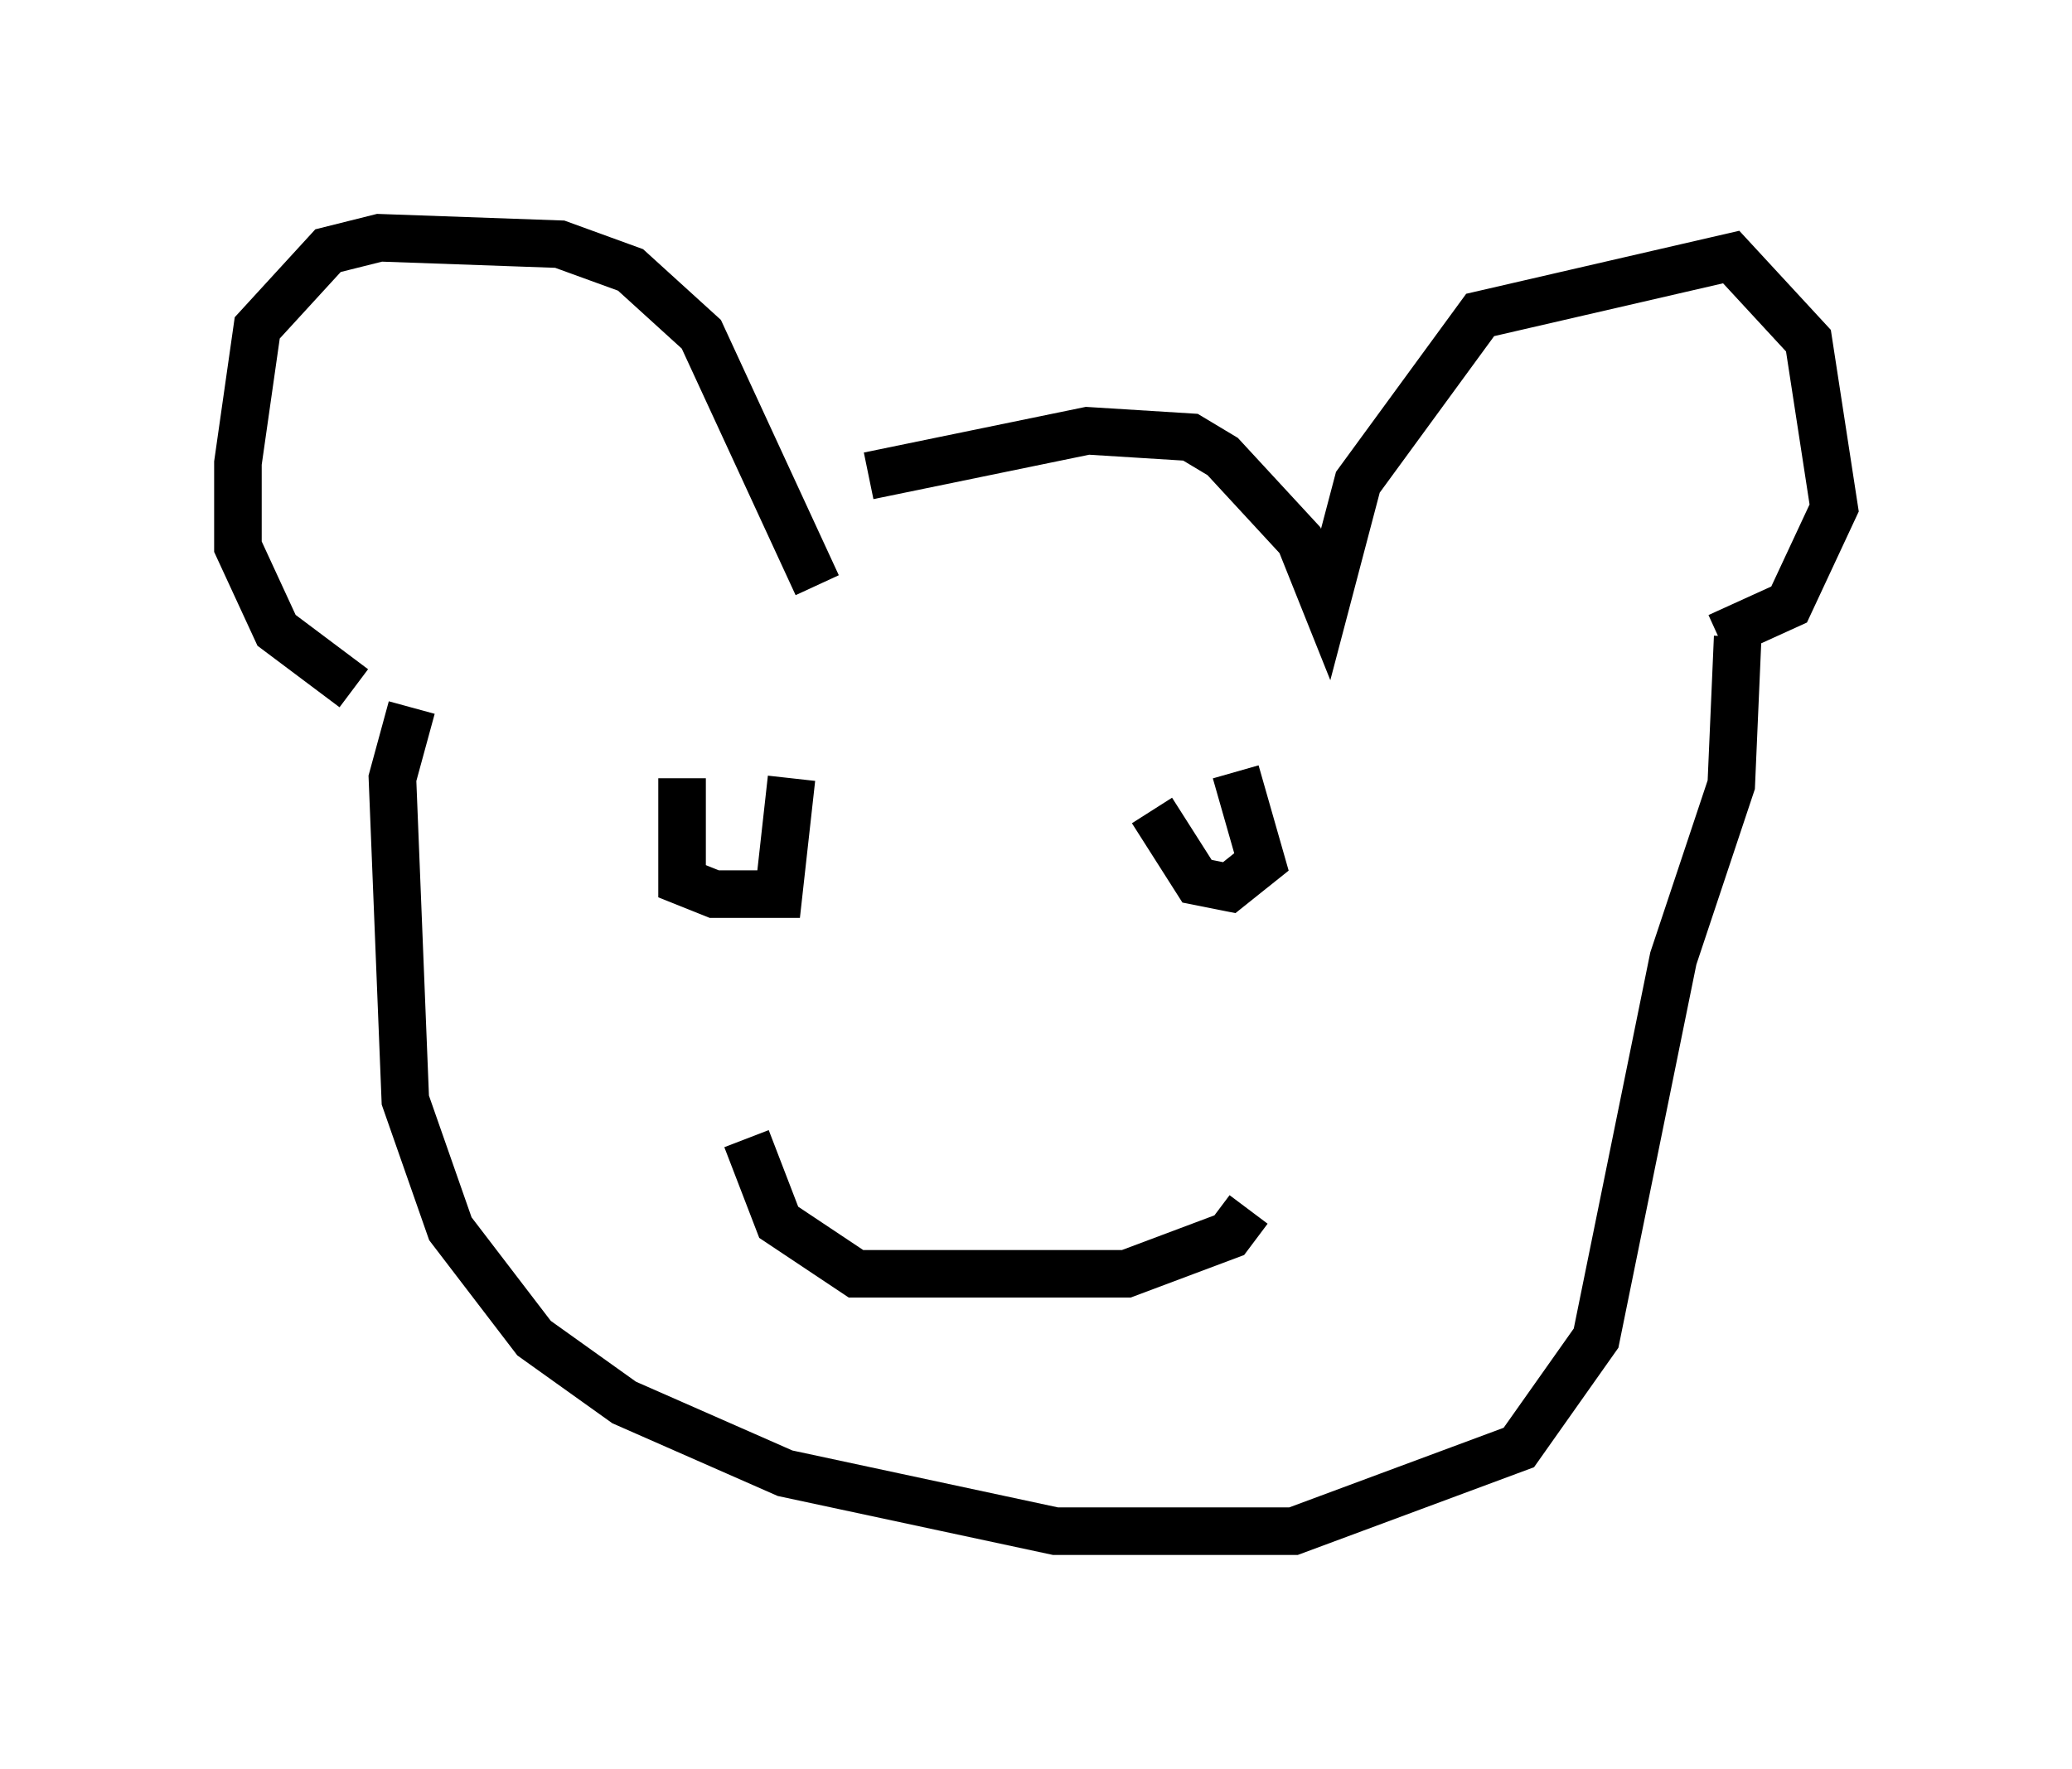 <?xml version="1.0" encoding="utf-8" ?>
<svg baseProfile="full" height="37.199" version="1.1" width="43.559" xmlns="http://www.w3.org/2000/svg" xmlns:ev="http://www.w3.org/2001/xml-events" xmlns:xlink="http://www.w3.org/1999/xlink"><defs /><rect fill="white" height="37.199" width="43.559" x="0" y="0" /><path d="M16.908, 13.254 m1.353, -3.248 l4.601, -0.947 2.165, 0.135 l0.677, 0.406 1.624, 1.759 l0.541, 1.353 0.677, -2.571 l2.571, -3.518 5.277, -1.218 l1.624, 1.759 0.541, 3.518 l-0.947, 2.03 -1.488, 0.677 m-18.944, -1.083 l-2.436, -5.277 -1.488, -1.353 l-1.488, -0.541 -3.789, -0.135 l-1.083, 0.271 -1.488, 1.624 l-0.406, 2.842 0.0, 1.759 l0.812, 1.759 1.624, 1.218 m1.218, 0.406 l-0.406, 1.488 0.271, 6.766 l0.947, 2.706 1.759, 2.3 l1.894, 1.353 3.383, 1.488 l5.683, 1.218 5.007, 0.0 l4.736, -1.759 1.624, -2.3 l1.624, -7.984 1.218, -3.654 l0.135, -3.112 m-22.192, 2.977 l0.0, 2.165 0.677, 0.271 l1.353, 0.0 0.271, -2.436 m7.578, 0.677 l0.947, 1.488 0.677, 0.135 l0.677, -0.541 -0.541, -1.894 m-10.284, 7.713 l0.677, 1.759 1.624, 1.083 l5.683, 0.0 2.165, -0.812 l0.406, -0.541 " fill="none" stroke="black" stroke-width="1" /></svg>